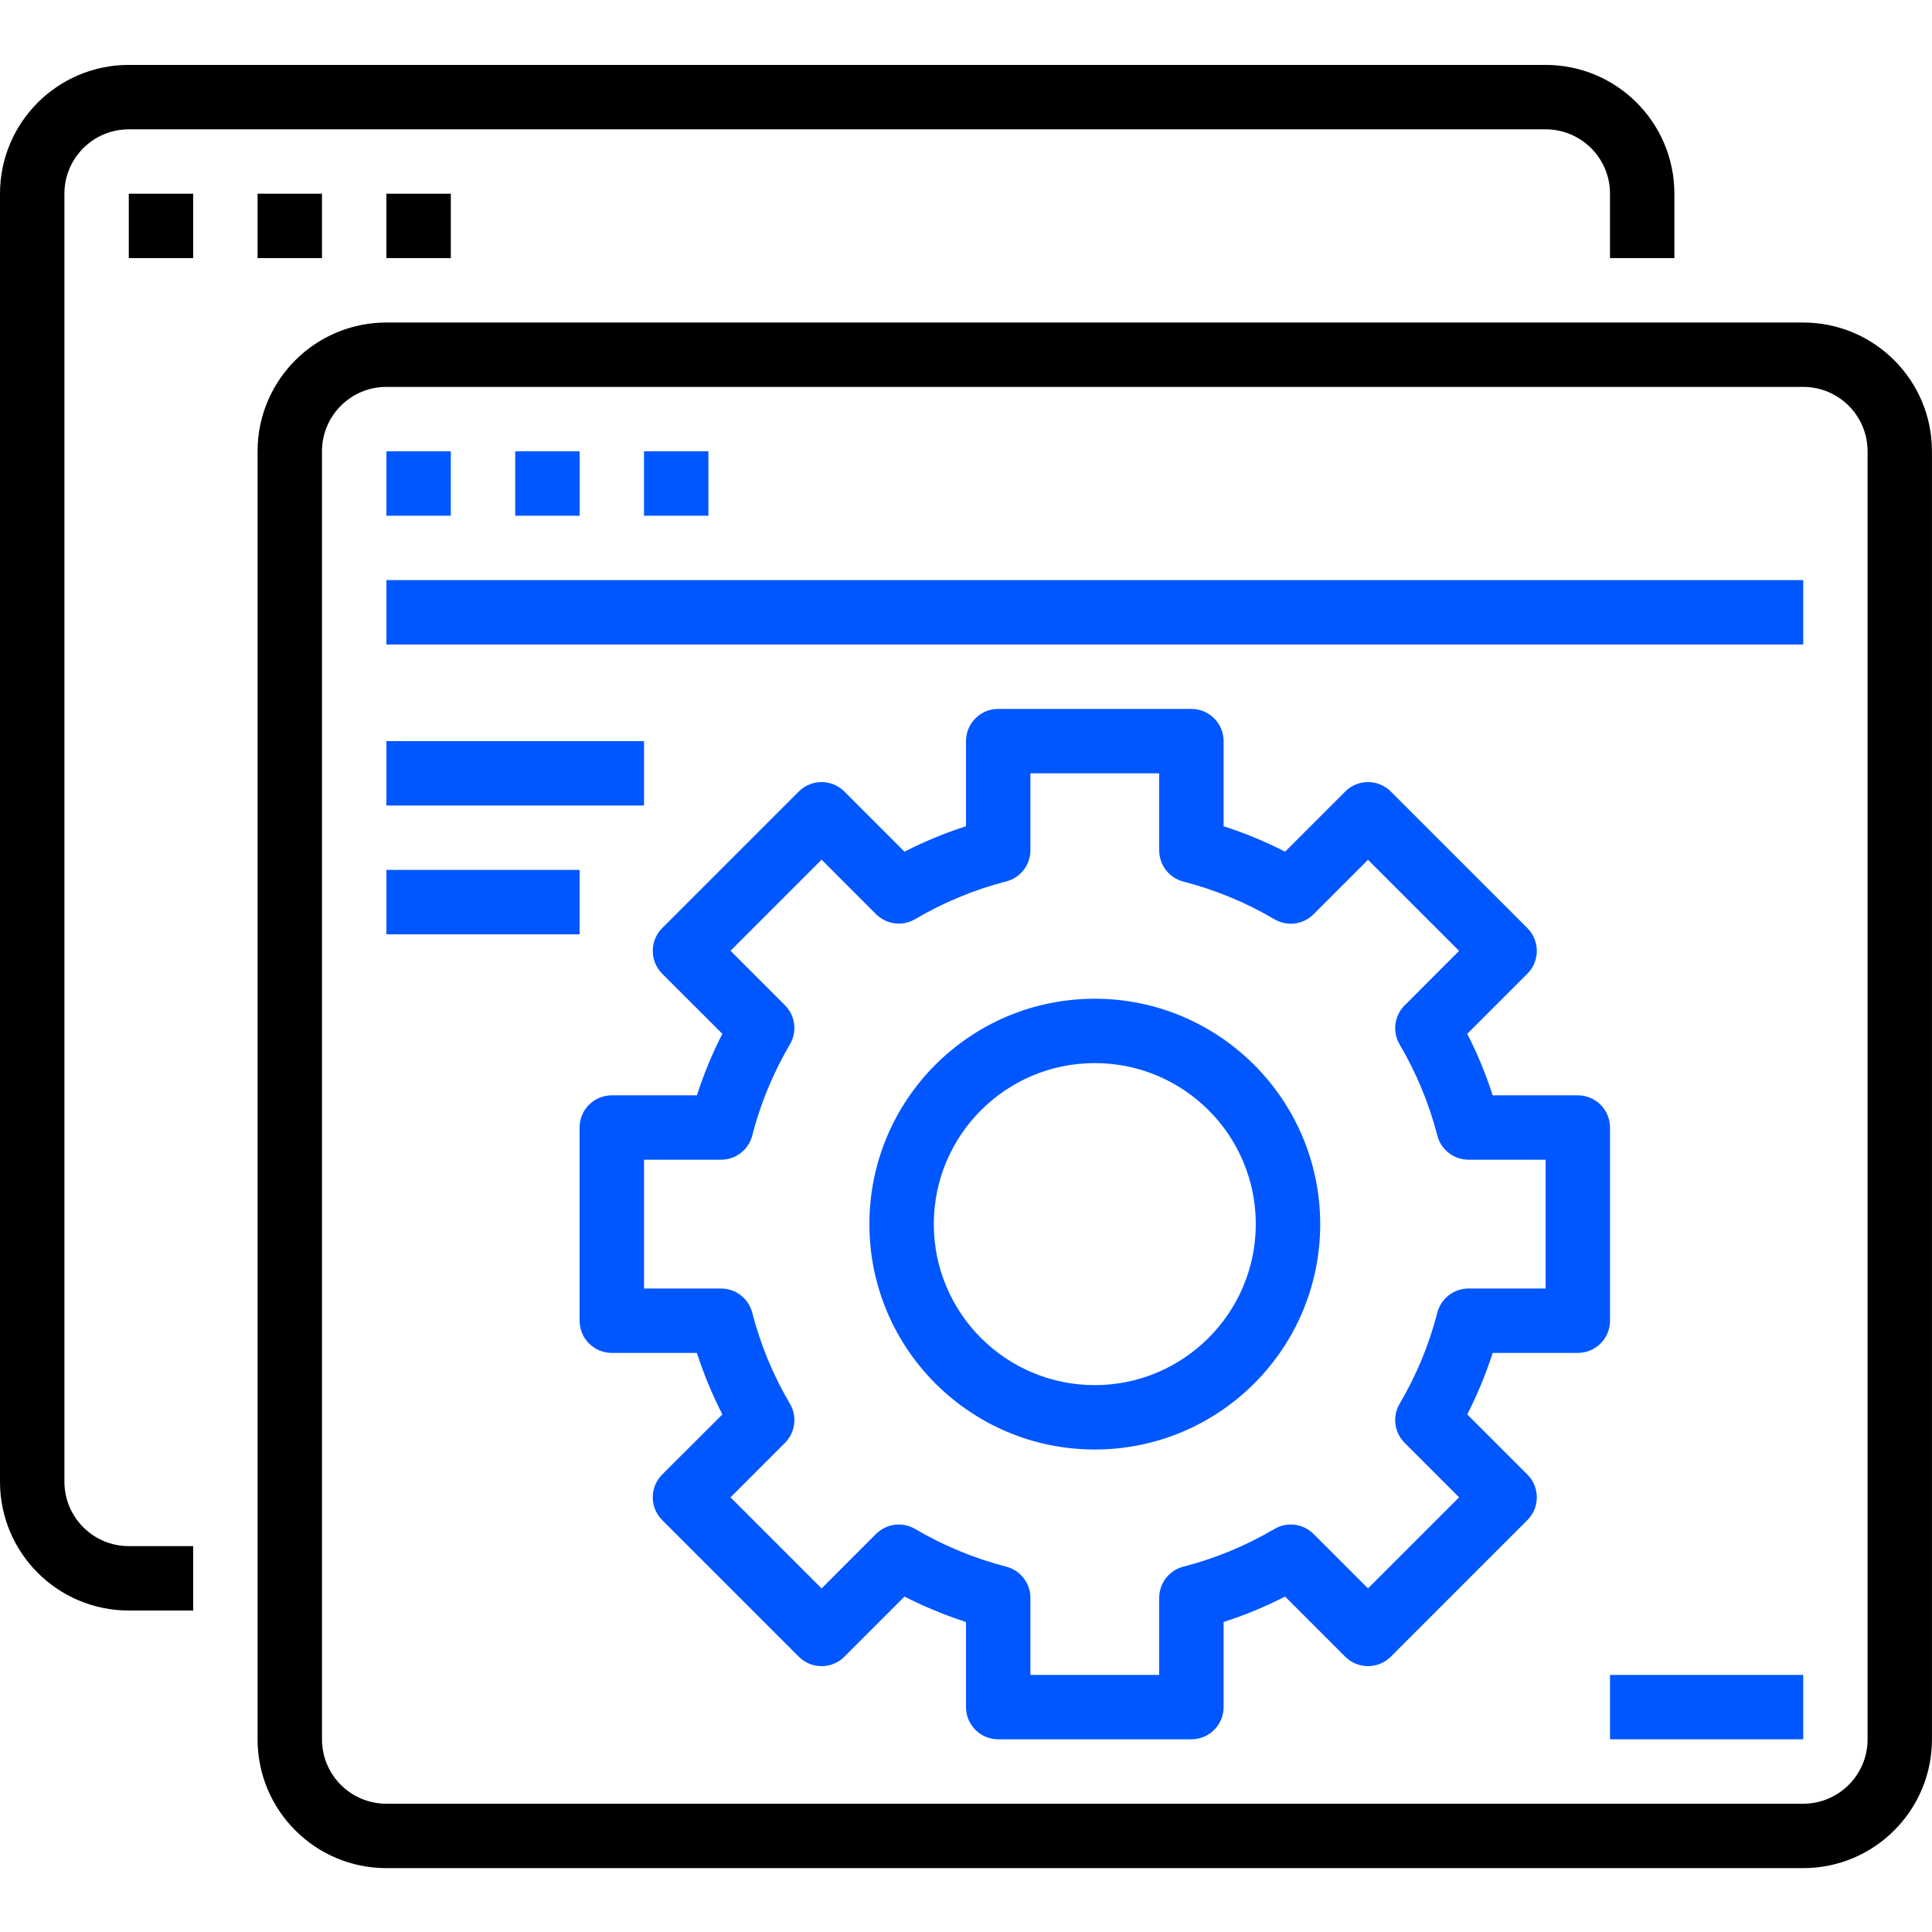 <svg width="50" height="50" viewBox="0 0 50 50" fill="none" xmlns="http://www.w3.org/2000/svg">
<path d="M3.333 41.68H5V40.013H3.333C2.413 40.013 1.667 39.267 1.667 38.347V5.013C1.667 4.093 2.413 3.347 3.333 3.347H40C40.921 3.347 41.667 4.093 41.667 5.013V6.68H43.333V5.013C43.333 3.172 41.841 1.68 40 1.68H3.333C1.492 1.68 0 3.172 0 5.013V38.347C0 40.188 1.492 41.68 3.333 41.68Z" fill="black"/>
<path d="M3.333 5.013H5V6.68H3.333V5.013Z" fill="black"/>
<path d="M6.666 5.013H8.333V6.68H6.666V5.013Z" fill="black"/>
<path d="M10 5.013H11.667V6.68H10V5.013Z" fill="black"/>
<path d="M6.666 45.013C6.666 46.854 8.159 48.347 9.999 48.347H46.666C48.507 48.347 49.999 46.854 49.999 45.013V11.68C49.999 9.839 48.507 8.347 46.666 8.347H9.999C8.159 8.347 6.666 9.839 6.666 11.68V45.013ZM8.333 11.68C8.333 10.759 9.079 10.013 9.999 10.013H46.666C47.587 10.013 48.333 10.759 48.333 11.68V45.013C48.333 45.934 47.587 46.68 46.666 46.68H9.999C9.079 46.68 8.333 45.934 8.333 45.013V11.68Z" fill="black"/>
<path d="M10 11.68H11.667V13.347H10V11.68Z" fill="#0057FF"/>
<path d="M13.334 11.68H15.001V13.347H13.334V11.68Z" fill="#0057FF"/>
<path d="M16.667 11.68H18.334V13.347H16.667V11.68Z" fill="#0057FF"/>
<path d="M10 15.013H46.667V16.68H10V15.013Z" fill="#0057FF"/>
<path d="M10 19.18H16.667V20.847H10V19.18Z" fill="#0057FF"/>
<path d="M10 22.513H15V24.18H10V22.513Z" fill="#0057FF"/>
<path d="M28.333 25.847C25.111 25.847 22.5 28.458 22.5 31.68C22.5 34.902 25.111 37.513 28.333 37.513C31.555 37.513 34.167 34.902 34.167 31.68C34.163 28.46 31.553 25.85 28.333 25.847ZM28.333 35.847C26.032 35.847 24.167 33.981 24.167 31.68C24.167 29.379 26.032 27.513 28.333 27.513C30.634 27.513 32.5 29.379 32.5 31.68C32.497 33.98 30.633 35.844 28.333 35.847Z" fill="#0057FF"/>
<path d="M41.667 29.18C41.667 28.72 41.294 28.347 40.833 28.347H38.631C38.454 27.799 38.234 27.267 37.972 26.755L39.529 25.199C39.854 24.873 39.854 24.346 39.529 24.02L35.993 20.484C35.668 20.159 35.14 20.159 34.815 20.484L33.258 22.041C32.746 21.779 32.214 21.559 31.667 21.383V19.18C31.667 18.72 31.294 18.347 30.833 18.347H25.833C25.373 18.347 25 18.72 25 19.18V21.383C24.453 21.559 23.921 21.779 23.408 22.041L21.852 20.484C21.526 20.159 20.999 20.159 20.673 20.484L17.137 24.02C16.812 24.346 16.812 24.873 17.137 25.199L18.694 26.755C18.625 26.892 18.558 27.028 18.494 27.167C18.318 27.551 18.165 27.945 18.036 28.347H15.833C15.373 28.347 15 28.72 15 29.18V34.18C15 34.64 15.373 35.013 15.833 35.013H18.036C18.212 35.561 18.432 36.094 18.695 36.605L17.137 38.161C16.812 38.487 16.812 39.014 17.137 39.34L20.673 42.876C20.999 43.201 21.526 43.201 21.852 42.876L23.408 41.319C23.921 41.581 24.453 41.801 25 41.977V44.18C25 44.64 25.373 45.013 25.833 45.013H30.833C31.294 45.013 31.667 44.64 31.667 44.18V41.977C32.214 41.801 32.746 41.581 33.258 41.319L34.815 42.876C35.14 43.201 35.668 43.201 35.993 42.876L39.529 39.34C39.854 39.014 39.854 38.487 39.529 38.161L37.972 36.605C38.234 36.094 38.454 35.561 38.631 35.013H40.833C41.294 35.013 41.667 34.64 41.667 34.18V29.18ZM40 33.347H38.005C37.625 33.347 37.293 33.604 37.198 33.972C36.985 34.799 36.657 35.593 36.223 36.328C36.03 36.655 36.083 37.072 36.352 37.341L37.761 38.751L35.404 41.108L33.994 39.698C33.725 39.43 33.309 39.377 32.981 39.57C32.245 40.004 31.452 40.332 30.625 40.545C30.257 40.64 30 40.972 30 41.352V43.347H26.667V41.352C26.667 40.972 26.409 40.64 26.042 40.545C25.215 40.332 24.421 40.004 23.685 39.57C23.358 39.377 22.942 39.43 22.672 39.698L21.263 41.108L18.906 38.751L20.315 37.341C20.583 37.072 20.637 36.655 20.443 36.328C20.009 35.593 19.681 34.799 19.468 33.972C19.373 33.604 19.042 33.347 18.662 33.347H16.667V30.013H18.662C19.042 30.013 19.373 29.756 19.468 29.388C19.603 28.864 19.784 28.353 20.01 27.861C20.14 27.576 20.285 27.298 20.443 27.028C20.636 26.7 20.583 26.284 20.315 26.016L18.906 24.606L21.263 22.248L22.672 23.659C22.942 23.927 23.358 23.98 23.685 23.787C24.421 23.353 25.215 23.024 26.042 22.811C26.409 22.717 26.667 22.385 26.667 22.005V20.013H30V22.008C30 22.388 30.257 22.72 30.625 22.815C31.452 23.028 32.245 23.356 32.981 23.79C33.309 23.983 33.725 23.93 33.994 23.662L35.404 22.252L37.761 24.609L36.352 26.019C36.083 26.288 36.03 26.705 36.223 27.032C36.657 27.767 36.985 28.561 37.198 29.388C37.293 29.756 37.625 30.013 38.005 30.013H40V33.347Z" fill="#0057FF"/>
<path d="M41.667 43.347H46.667V45.013H41.667V43.347Z" fill="#0057FF"/>
</svg>
